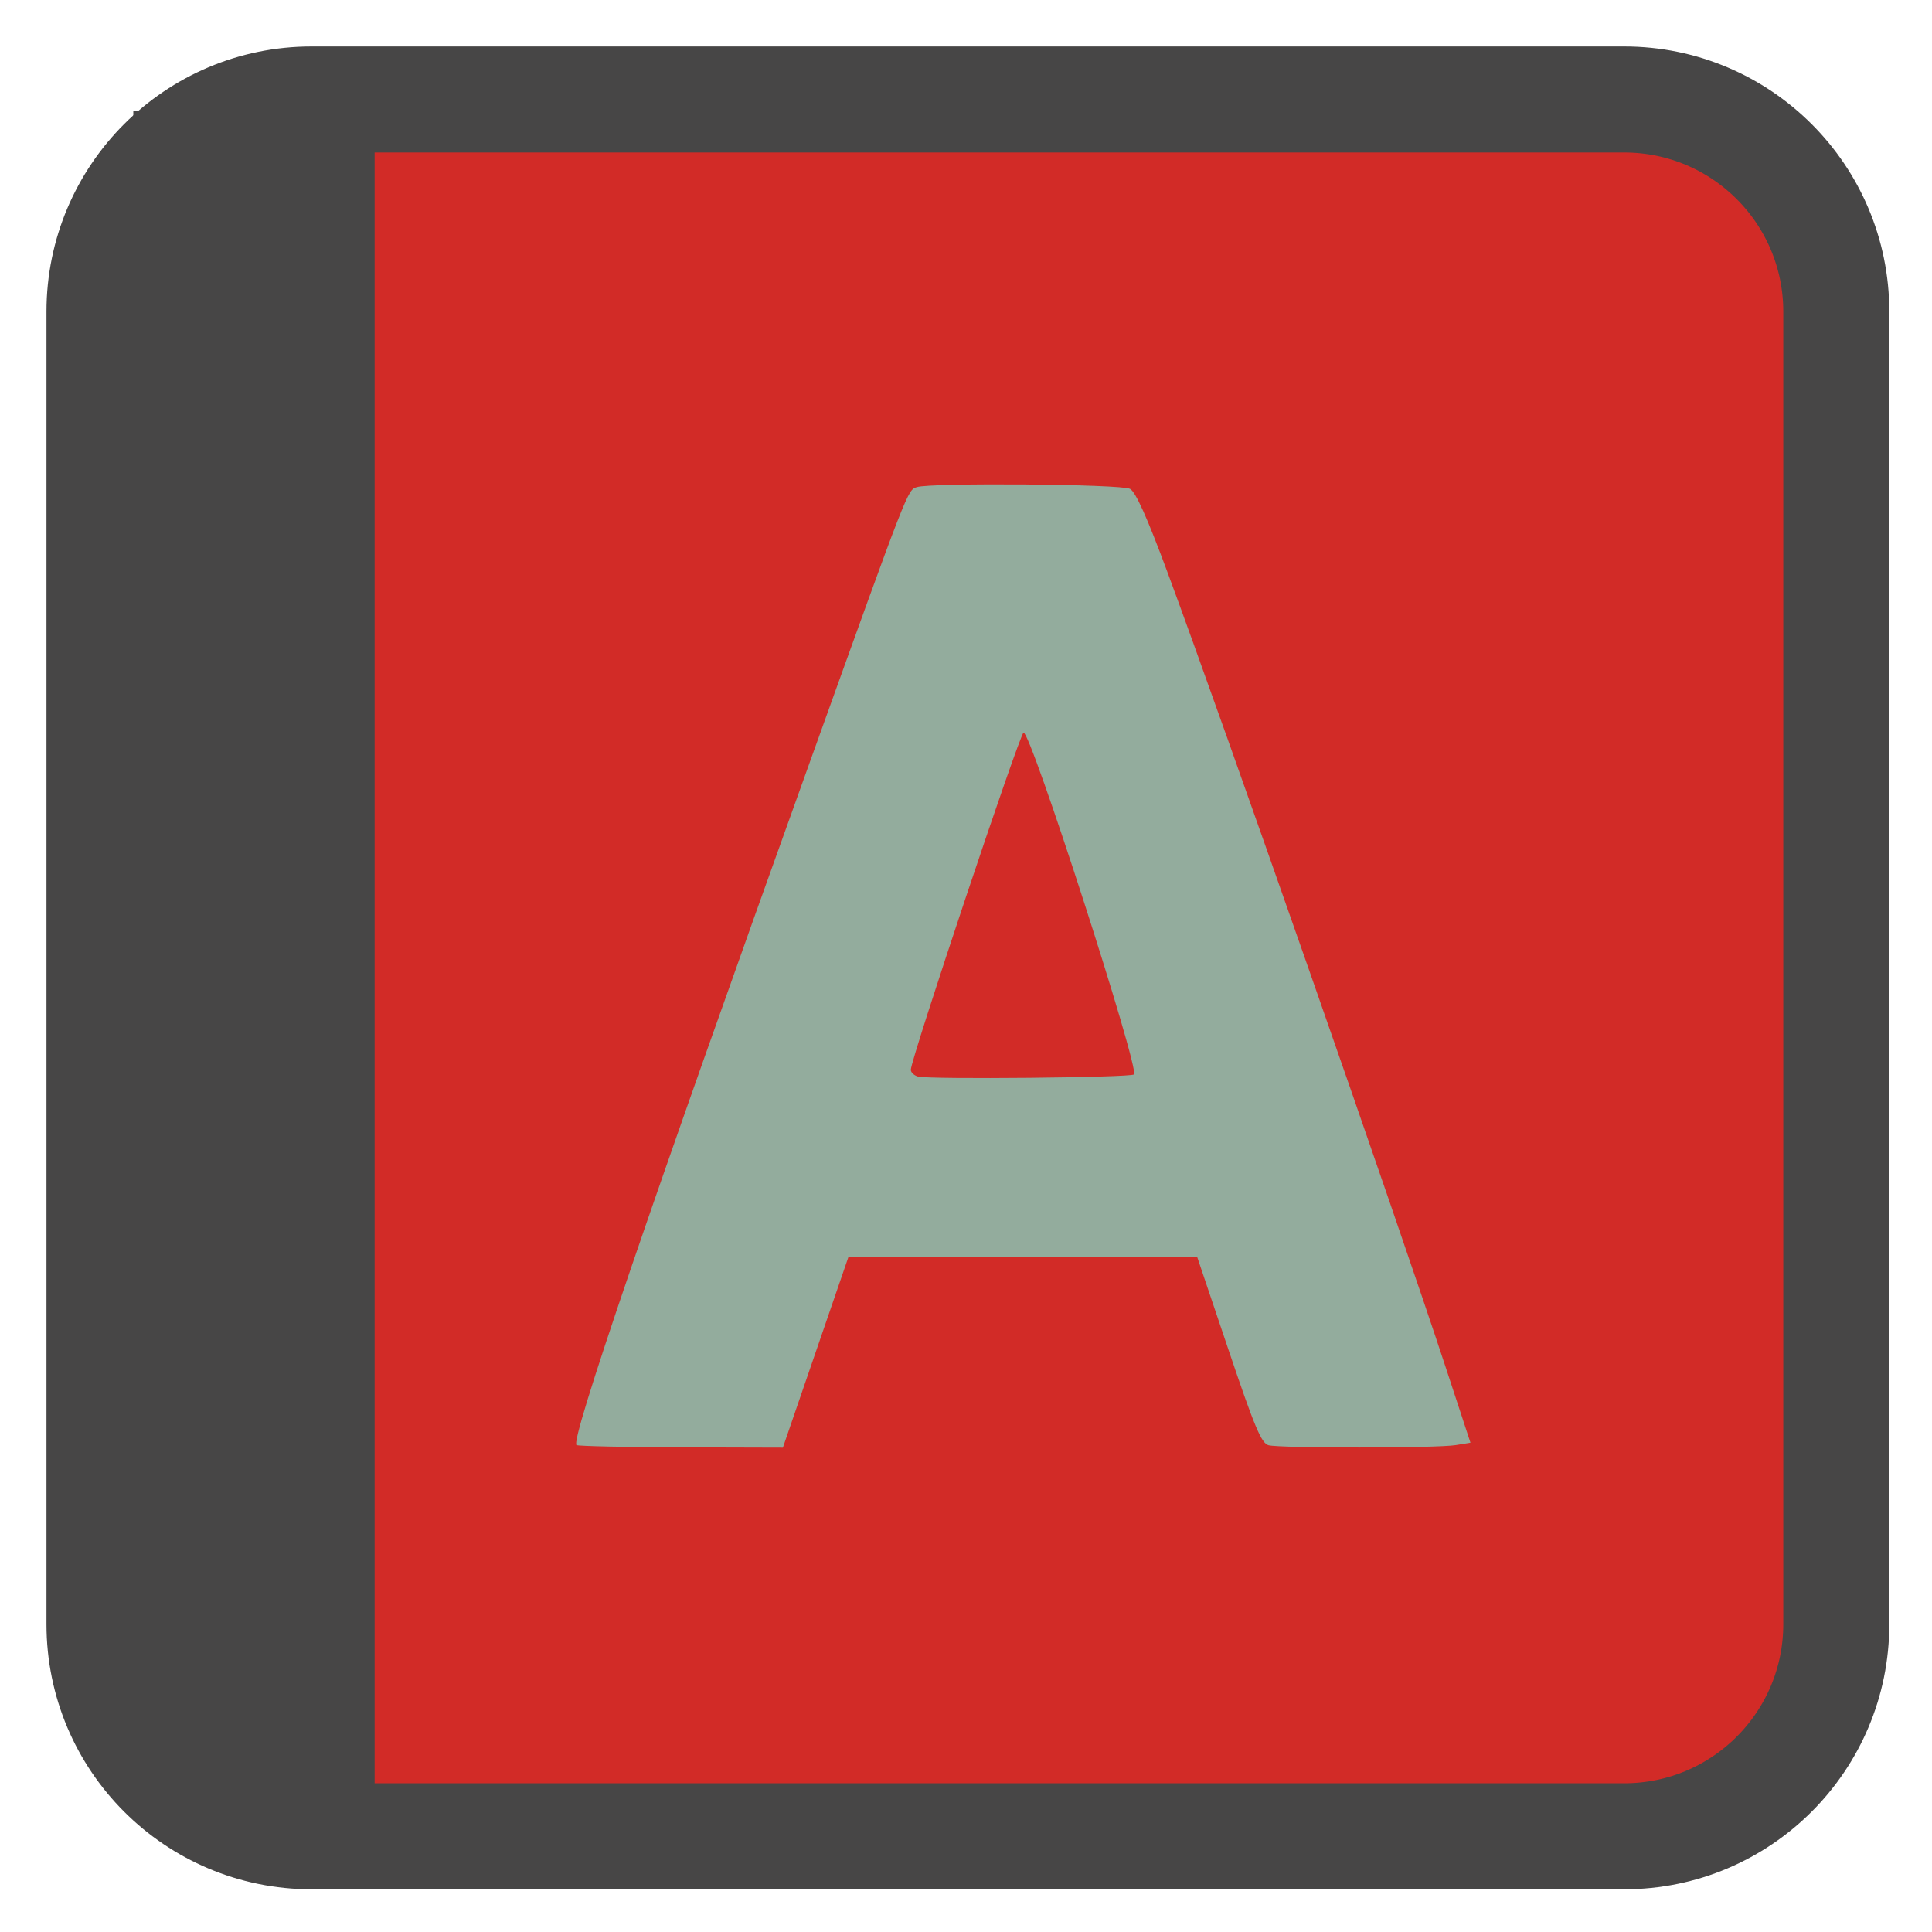 
<svg xmlns="http://www.w3.org/2000/svg" xmlns:xlink="http://www.w3.org/1999/xlink" width="128px" height="128px" viewBox="0 0 128 128" version="1.1">
<g id="surface1">
<path style="fill-rule:nonzero;fill:rgb(82.353%,16.863%,15.294%);fill-opacity:1;stroke-width:28.097;stroke-linecap:butt;stroke-linejoin:miter;stroke:rgb(27.843%,27.451%,27.451%);stroke-opacity:1;stroke-miterlimit:4;" d="M 82.567 26.364 L 430.433 26.364 C 461.478 26.364 486.636 51.522 486.636 82.567 L 486.636 430.433 C 486.636 461.478 461.478 486.636 430.433 486.636 L 82.567 486.636 C 51.522 486.636 26.364 461.478 26.364 430.433 L 26.364 82.567 C 26.364 51.522 51.522 26.364 82.567 26.364 Z M 82.567 26.364 " transform="matrix(0.25,0,0,0.25,0,0)"/>
<path style=" stroke:none;fill-rule:nonzero;fill:rgb(27.843%,27.451%,27.451%);fill-opacity:1;" d="M 8.832 7.367 L 8.832 119.184 L 24.82 119.184 L 24.82 7.367 Z M 8.832 7.367 "/>
<path style=" stroke:none;fill-rule:evenodd;fill:rgb(57.647%,67.451%,61.569%);fill-opacity:1;" d="M 38.199 95.742 C 37.734 95.551 43.035 80.02 53.703 50.352 C 60.203 32.258 60.121 32.473 60.742 32.273 C 61.684 31.969 74.27 32.07 74.867 32.387 C 75.242 32.59 76 34.273 77.352 37.922 C 81.082 47.977 92.539 80.715 95.805 90.66 L 97.422 95.582 L 96.445 95.742 C 95.199 95.949 84.805 95.953 84.043 95.75 C 83.57 95.625 83.113 94.531 81.398 89.449 L 79.324 83.301 L 56.203 83.301 L 51.867 95.91 L 45.188 95.891 C 41.516 95.879 38.371 95.812 38.199 95.742 Z M 75.129 71.184 C 75.508 70.805 68.27 48.387 67.812 48.539 C 67.551 48.625 60.344 70.172 60.344 70.875 C 60.344 71.047 60.555 71.25 60.816 71.324 C 61.547 71.523 74.918 71.395 75.129 71.184 Z M 75.129 71.184 "/>
</g>
</svg>

